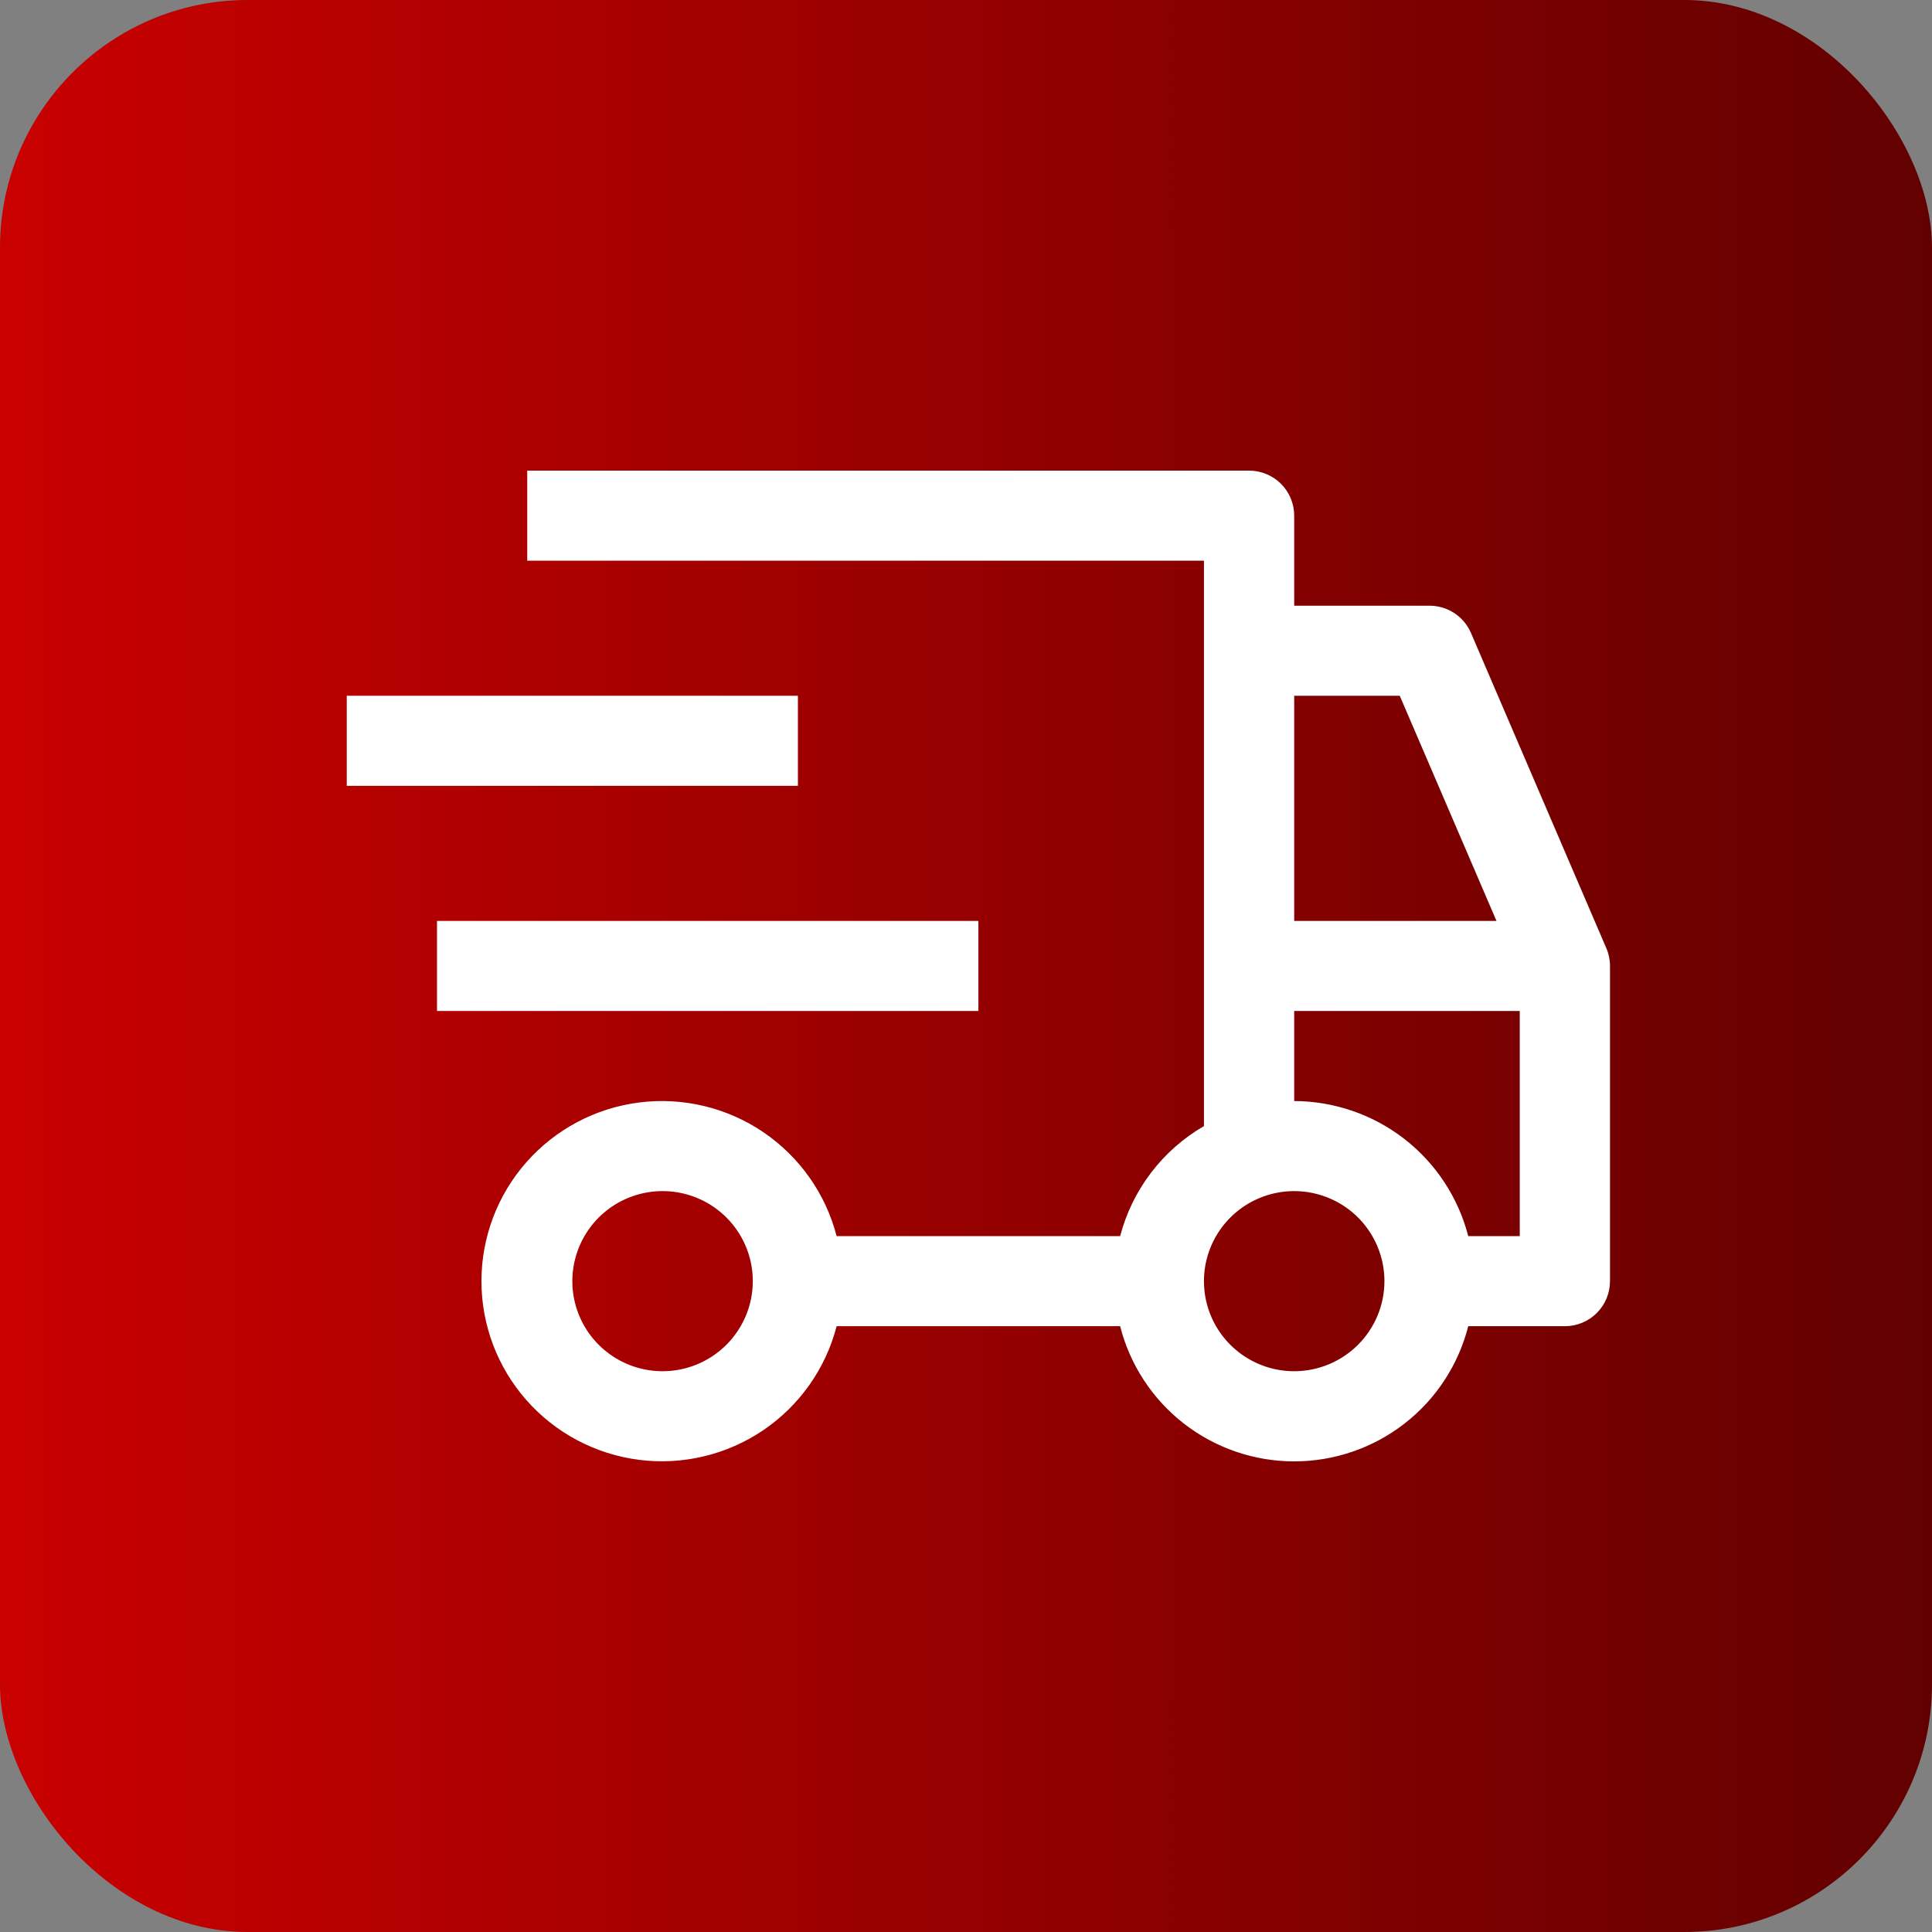 <svg width="78" height="78" viewBox="0 0 78 78" fill="none" xmlns="http://www.w3.org/2000/svg">
<rect x="0" y="0" width="78" height="78" fill="#808080" stroke="none"/>
<rect width="78" height="78" rx="10" fill="url(#paint0_linear_533_103)"/>
<path d="M17.643 37.18H39.5V40.816H17.643V37.18ZM14 28.09H32.214V31.726H14V28.09Z" fill="white"/>
<path d="M64.852 38.282L59.388 25.556C59.248 25.229 59.014 24.95 58.717 24.754C58.419 24.558 58.071 24.454 57.714 24.454H52.25V20.818C52.25 20.336 52.058 19.873 51.717 19.532C51.375 19.192 50.912 19 50.428 19H21.286V22.636H48.607V45.463C47.777 45.944 47.051 46.584 46.47 47.347C45.889 48.109 45.465 48.979 45.223 49.906H33.777C33.334 48.192 32.279 46.699 30.812 45.705C29.344 44.712 27.564 44.287 25.805 44.51C24.045 44.733 22.428 45.589 21.256 46.917C20.084 48.245 19.437 49.954 19.437 51.724C19.437 53.494 20.084 55.203 21.256 56.531C22.428 57.859 24.045 58.715 25.805 58.938C27.564 59.161 29.344 58.736 30.812 57.743C32.279 56.749 33.334 55.256 33.777 53.542H45.223C45.619 55.102 46.525 56.486 47.798 57.475C49.071 58.463 50.637 59 52.25 59C53.863 59 55.429 58.463 56.702 57.475C57.975 56.486 58.881 55.102 59.277 53.542H63.178C63.662 53.542 64.125 53.351 64.466 53.01C64.808 52.669 65 52.206 65 51.724V38.998C65 38.752 64.95 38.508 64.852 38.282ZM26.75 55.36C26.029 55.36 25.325 55.147 24.726 54.747C24.127 54.348 23.66 53.78 23.384 53.116C23.109 52.451 23.037 51.72 23.177 51.015C23.318 50.309 23.665 49.662 24.174 49.153C24.683 48.645 25.333 48.298 26.039 48.158C26.746 48.018 27.478 48.09 28.144 48.365C28.81 48.64 29.379 49.106 29.779 49.704C30.179 50.302 30.393 51.005 30.393 51.724C30.392 52.688 30.008 53.612 29.325 54.294C28.642 54.976 27.716 55.359 26.75 55.36ZM52.25 28.09H56.512L60.417 37.18H52.25V28.09ZM52.25 55.36C51.529 55.36 50.825 55.147 50.226 54.747C49.627 54.348 49.16 53.78 48.884 53.116C48.609 52.451 48.536 51.72 48.677 51.015C48.818 50.309 49.165 49.662 49.674 49.153C50.184 48.645 50.833 48.298 51.539 48.158C52.246 48.018 52.978 48.09 53.644 48.365C54.31 48.64 54.879 49.106 55.279 49.704C55.679 50.302 55.893 51.005 55.893 51.724C55.892 52.688 55.508 53.612 54.825 54.294C54.142 54.976 53.216 55.359 52.25 55.36ZM61.357 49.906H59.277C58.876 48.349 57.968 46.968 56.697 45.981C55.425 44.995 53.861 44.457 52.25 44.452V40.816H61.357V49.906Z" fill="white"/>
<defs>
<linearGradient id="paint0_linear_533_103" x1="1.47621e-07" y1="36.559" x2="78.025" y2="36.559" gradientUnits="userSpaceOnUse">
<stop stop-color="#C90000"/>
<stop offset="1" stop-color="#620000"/>
</linearGradient>
</defs>
</svg>
